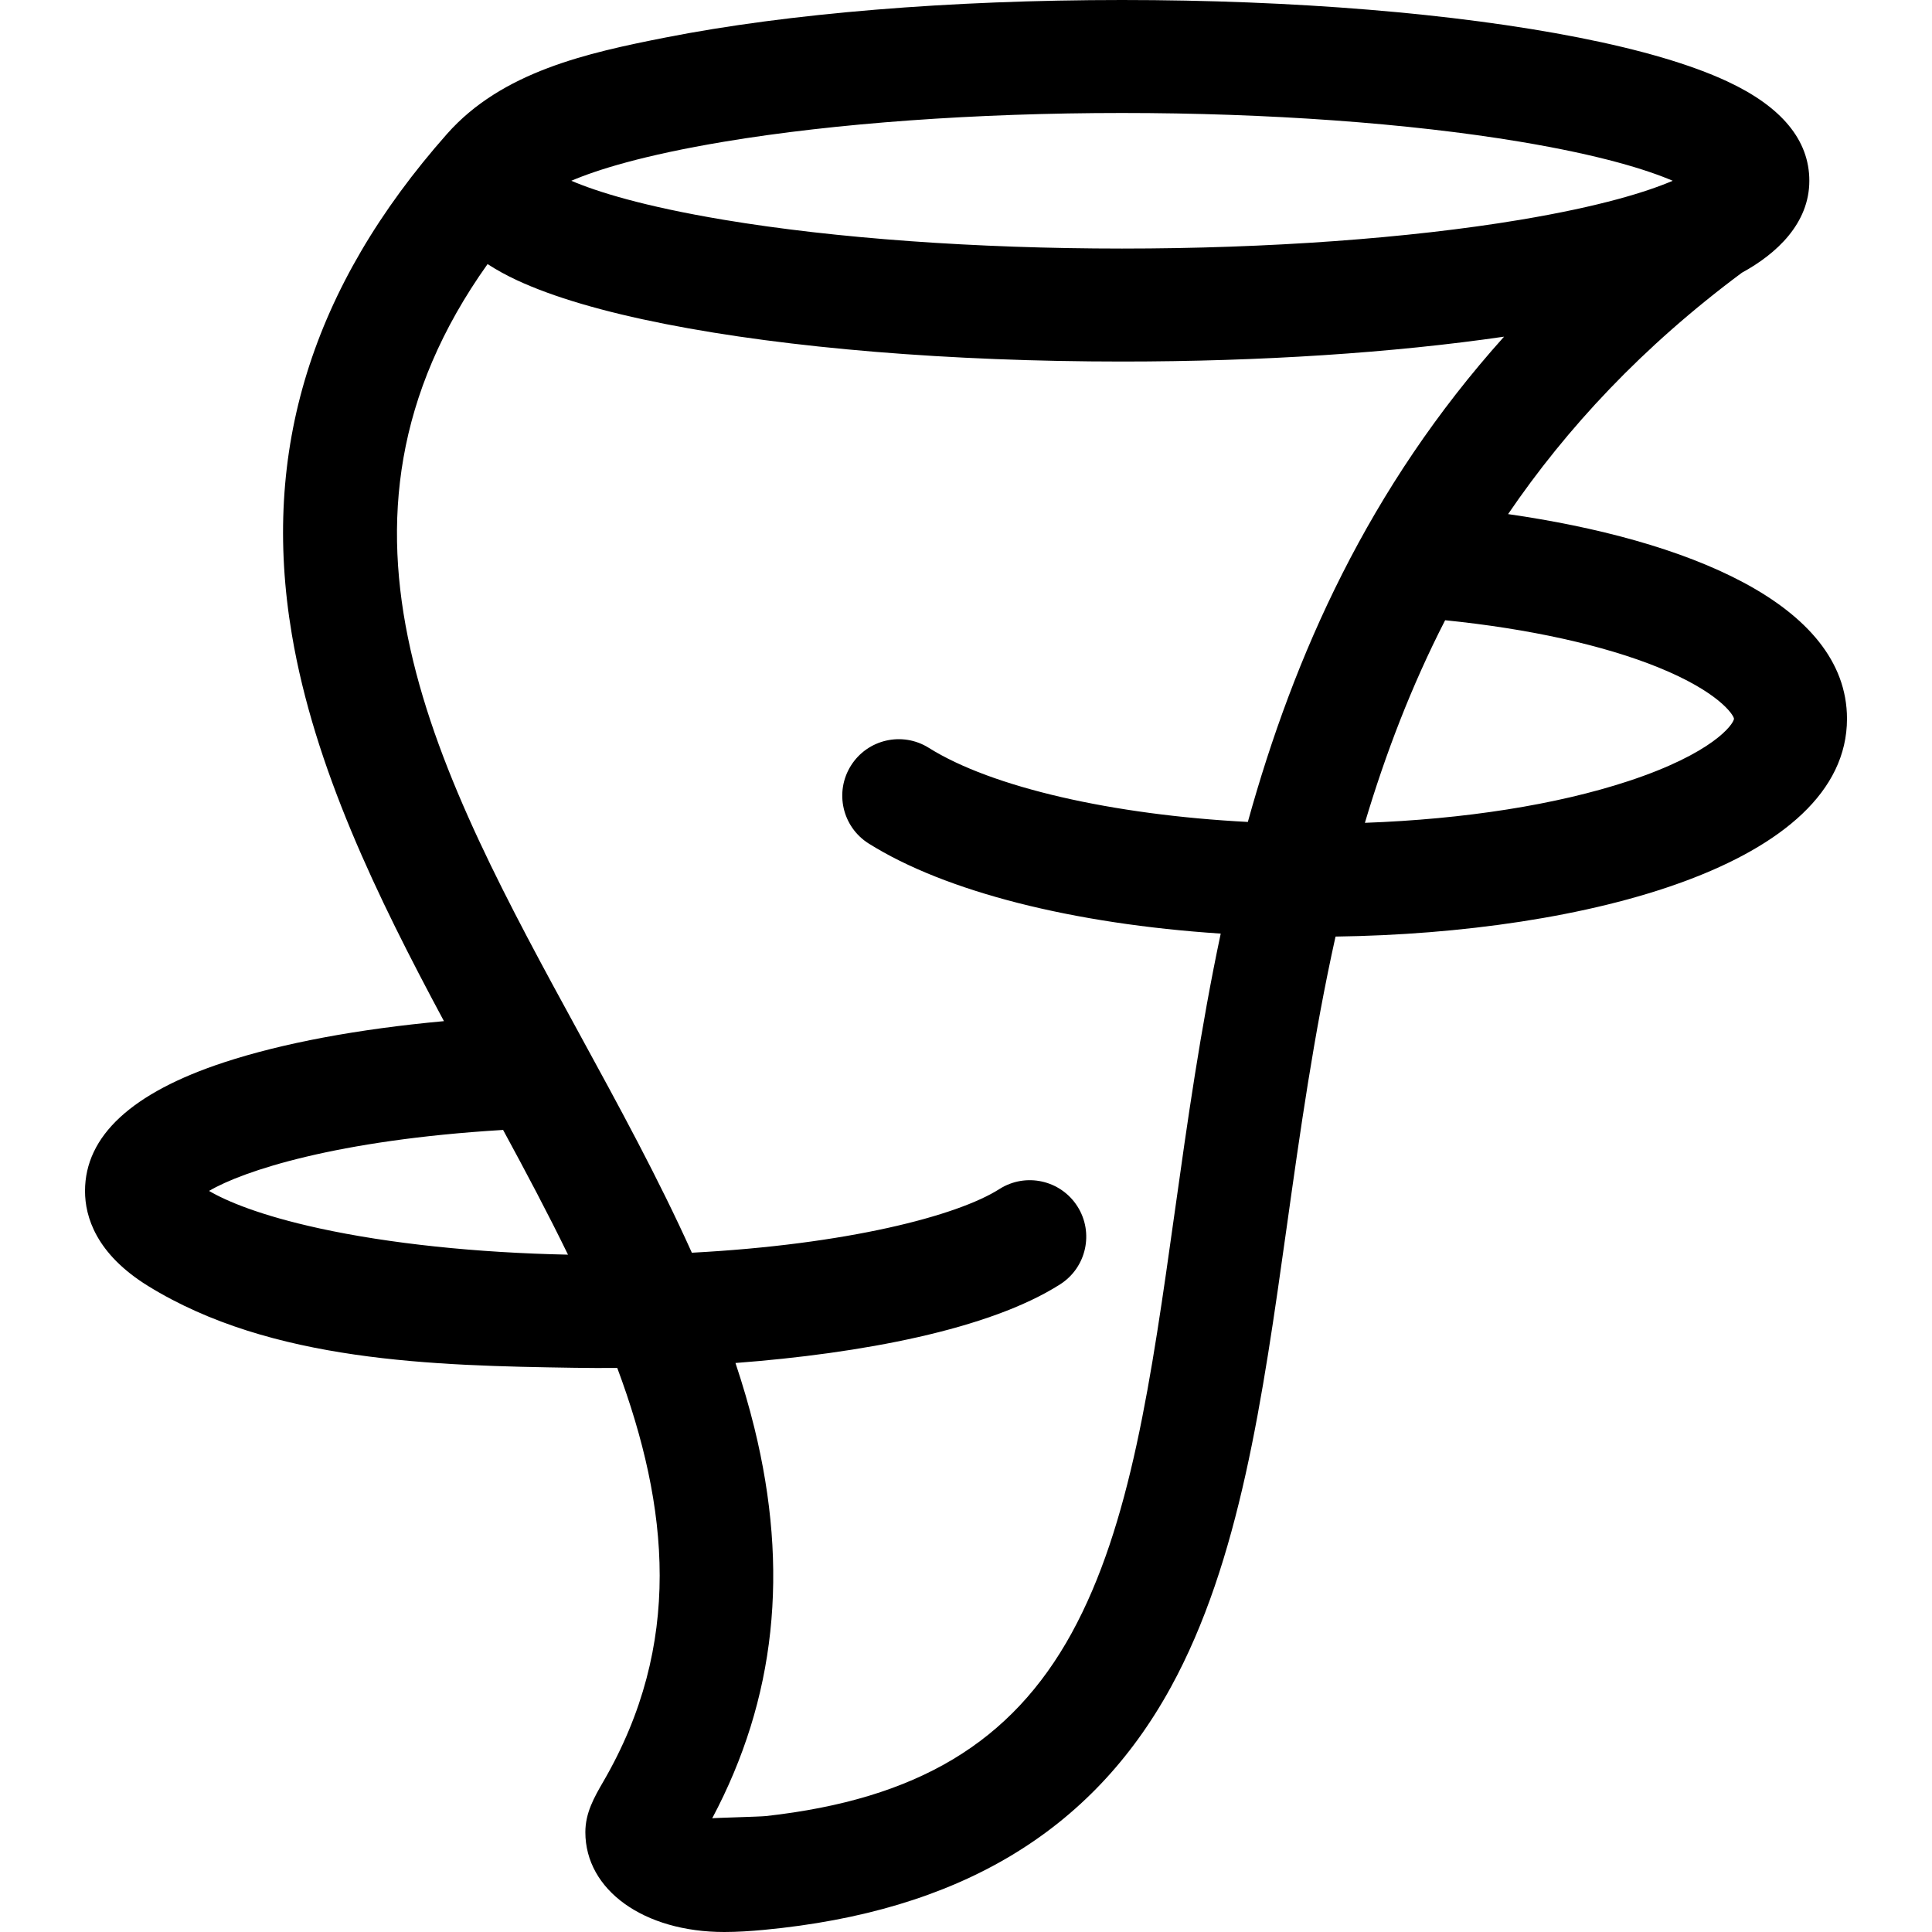 <svg id="Layer_1" enable-background="new 0 0 513 513" height="512" viewBox="0 0 513 513" width="512" xmlns="http://www.w3.org/2000/svg"><path d="m490.427 190.856c0-30.703-43.196-47.628-89.989-54.348 15.558-22.84 35.686-44.47 62.091-64.098 9.253-5.04 17.898-13.12 17.898-24.411 0-10.794-7.361-19.686-21.88-26.429-9.546-4.434-22.794-8.338-39.375-11.604-32.623-6.426-75.683-9.966-121.245-9.966s-88.622 3.54-121.245 9.967c-20.768 4.091-43.368 9.061-57.991 25.597-35.972 40.68-49.443 84.18-41.183 132.986 5.973 35.294 22.576 69.432 40.373 102.592-22.829 2.096-42.832 5.829-58.407 10.95-24.485 8.051-36.9 19.542-36.9 34.155 0 6.786 2.905 16.67 16.744 25.217 32.69 20.189 75.981 21.158 113.273 21.725 3.77.057 7.54.072 11.31.04 13.825 37.08 17.435 73.411-3.67 109.772-2.497 4.301-4.803 8.377-4.803 13.499 0 15.355 15.516 26.5 36.893 26.5 3.44 0 7.097-.243 10.52-.566 51.628-4.887 86.974-25.967 108.057-64.444 18.29-33.381 24.355-76.565 30.778-122.285 3.516-25.035 7.168-51.017 12.945-77.02 66.389-.901 135.806-19.082 135.806-57.829zm-298.135-153.235c29.428-4.915 66.942-7.621 105.635-7.621s76.207 2.706 105.635 7.621c21.656 3.616 33.884 7.514 40.593 10.379-6.709 2.865-18.937 6.763-40.593 10.379-29.428 4.915-66.943 7.621-105.635 7.621s-76.207-2.706-105.634-7.621c-21.659-3.617-33.884-7.514-40.593-10.379 6.709-2.865 18.934-6.762 40.592-10.379zm-107.528 288.536c-15.765-3.441-24.734-7.272-29.256-9.937 9.107-5.345 33.918-13.514 77.775-16.173.1-.006.196-.025.295-.033 6.044 11.138 11.909 22.176 17.24 33.132-24.293-.495-47.462-2.93-66.054-6.989zm199.824 107.416c-15.939 29.09-41.068 44.177-81.2 48.642-1.685.187-14.217.486-14.275.593 16.864-31.743 20.516-65.78 11.191-103.688-1.415-5.752-3.105-11.489-5.015-17.208 33.319-2.525 67.349-8.863 86.205-20.886 6.985-4.453 9.037-13.727 4.583-20.712-4.454-6.986-13.728-9.037-20.712-4.583-11.191 7.135-40.527 14.729-81.658 16.902-8.824-19.603-19.387-38.947-29.754-57.927-37.915-69.422-73.854-135.247-24.486-204.585 2.331 1.52 4.936 2.959 7.842 4.309 9.546 4.434 22.793 8.338 39.375 11.604 32.621 6.426 75.68 9.966 121.243 9.966 36.853 0 72.065-2.317 101.445-6.603-35.982 40.068-55.791 84.671-68.034 128.852-35.905-1.865-67.989-9.173-84.715-19.674-7.016-4.403-16.274-2.288-20.679 4.729-4.405 7.016-2.288 16.274 4.728 20.68 20.395 12.805 54.27 21.338 93.465 23.914-5.387 25.386-8.885 50.255-12.169 73.634-6.292 44.789-11.726 83.472-27.38 112.041zm147.762-226.157c-19.054 6.273-43.521 10.113-69.932 11.066 5.436-18.205 12.306-36.244 21.307-53.793 22.181 2.24 42.061 6.617 56.625 12.53 15.89 6.45 19.93 12.507 20.077 13.629-.153 1.504-5.633 9.178-28.077 16.568z"/></svg>